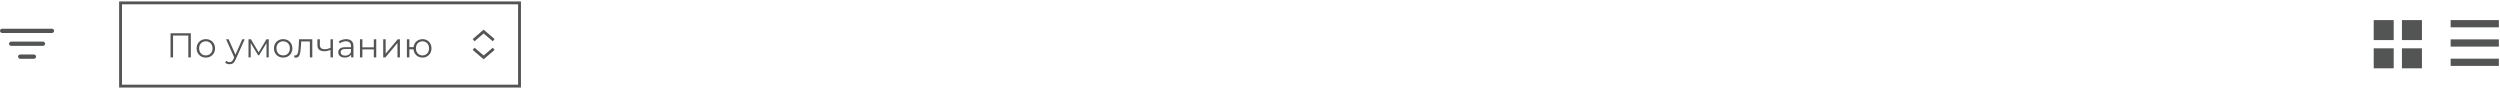 <svg width="871" height="31" viewBox="0 0 871 31" fill="none" xmlns="http://www.w3.org/2000/svg">
<path d="M6.286 19.729C6.286 19.53 6.368 19.34 6.516 19.2C6.663 19.059 6.863 18.98 7.071 18.98H11.786C11.994 18.98 12.194 19.059 12.341 19.2C12.489 19.34 12.571 19.53 12.571 19.729C12.571 19.927 12.489 20.118 12.341 20.258C12.194 20.398 11.994 20.477 11.786 20.477H7.071C6.863 20.477 6.663 20.398 6.516 20.258C6.368 20.118 6.286 19.927 6.286 19.729ZM3.143 15.239C3.143 15.04 3.226 14.85 3.373 14.71C3.52 14.569 3.72 14.49 3.929 14.49H14.929C15.137 14.49 15.337 14.569 15.484 14.71C15.632 14.85 15.714 15.04 15.714 15.239C15.714 15.437 15.632 15.627 15.484 15.768C15.337 15.908 15.137 15.987 14.929 15.987H3.929C3.72 15.987 3.52 15.908 3.373 15.768C3.226 15.627 3.143 15.437 3.143 15.239ZM0 10.748C0 10.55 0.083 10.36 0.23 10.219C0.377 10.079 0.577 10 0.786 10H18.071C18.28 10 18.48 10.079 18.627 10.219C18.774 10.36 18.857 10.55 18.857 10.748C18.857 10.947 18.774 11.137 18.627 11.278C18.48 11.418 18.28 11.497 18.071 11.497H0.786C0.577 11.497 0.377 11.418 0.23 11.278C0.083 11.137 0 10.947 0 10.748Z" fill="#535554"/>
<rect x="42" y="1" width="139" height="29" stroke="#535554"/>
<path d="M165 17L168.5 20L172 17" stroke="#535554"/>
<path d="M165 14L168.5 11L172 14" stroke="#535554"/>
<path d="M66.484 11.6V20H65.608V12.368H60.292V20H59.416V11.6H66.484ZM71.718 20.06C71.11 20.06 70.562 19.924 70.074 19.652C69.586 19.372 69.202 18.988 68.922 18.5C68.642 18.012 68.502 17.46 68.502 16.844C68.502 16.228 68.642 15.676 68.922 15.188C69.202 14.7 69.586 14.32 70.074 14.048C70.562 13.776 71.11 13.64 71.718 13.64C72.326 13.64 72.874 13.776 73.362 14.048C73.85 14.32 74.23 14.7 74.502 15.188C74.782 15.676 74.922 16.228 74.922 16.844C74.922 17.46 74.782 18.012 74.502 18.5C74.23 18.988 73.85 19.372 73.362 19.652C72.874 19.924 72.326 20.06 71.718 20.06ZM71.718 19.304C72.166 19.304 72.566 19.204 72.918 19.004C73.278 18.796 73.558 18.504 73.758 18.128C73.958 17.752 74.058 17.324 74.058 16.844C74.058 16.364 73.958 15.936 73.758 15.56C73.558 15.184 73.278 14.896 72.918 14.696C72.566 14.488 72.166 14.384 71.718 14.384C71.27 14.384 70.866 14.488 70.506 14.696C70.154 14.896 69.874 15.184 69.666 15.56C69.466 15.936 69.366 16.364 69.366 16.844C69.366 17.324 69.466 17.752 69.666 18.128C69.874 18.504 70.154 18.796 70.506 19.004C70.866 19.204 71.27 19.304 71.718 19.304ZM85.248 13.688L82.092 20.756C81.836 21.348 81.54 21.768 81.204 22.016C80.868 22.264 80.464 22.388 79.992 22.388C79.688 22.388 79.404 22.34 79.14 22.244C78.876 22.148 78.648 22.004 78.456 21.812L78.852 21.176C79.172 21.496 79.556 21.656 80.004 21.656C80.292 21.656 80.536 21.576 80.736 21.416C80.944 21.256 81.136 20.984 81.312 20.6L81.588 19.988L78.768 13.688H79.656L82.032 19.052L84.408 13.688H85.248ZM93.631 13.688V20H92.851V15.008L90.295 19.232H89.911L87.355 14.996V20H86.575V13.688H87.439L90.115 18.236L92.839 13.688H93.631ZM98.66 20.06C98.052 20.06 97.504 19.924 97.016 19.652C96.528 19.372 96.144 18.988 95.864 18.5C95.584 18.012 95.444 17.46 95.444 16.844C95.444 16.228 95.584 15.676 95.864 15.188C96.144 14.7 96.528 14.32 97.016 14.048C97.504 13.776 98.052 13.64 98.66 13.64C99.268 13.64 99.816 13.776 100.304 14.048C100.792 14.32 101.172 14.7 101.444 15.188C101.724 15.676 101.864 16.228 101.864 16.844C101.864 17.46 101.724 18.012 101.444 18.5C101.172 18.988 100.792 19.372 100.304 19.652C99.816 19.924 99.268 20.06 98.66 20.06ZM98.66 19.304C99.108 19.304 99.508 19.204 99.86 19.004C100.22 18.796 100.5 18.504 100.7 18.128C100.9 17.752 101 17.324 101 16.844C101 16.364 100.9 15.936 100.7 15.56C100.5 15.184 100.22 14.896 99.86 14.696C99.508 14.488 99.108 14.384 98.66 14.384C98.212 14.384 97.808 14.488 97.448 14.696C97.096 14.896 96.816 15.184 96.608 15.56C96.408 15.936 96.308 16.364 96.308 16.844C96.308 17.324 96.408 17.752 96.608 18.128C96.816 18.504 97.096 18.796 97.448 19.004C97.808 19.204 98.212 19.304 98.66 19.304ZM108.81 13.688V20H107.958V14.444H104.934L104.85 16.004C104.786 17.316 104.634 18.324 104.394 19.028C104.154 19.732 103.726 20.084 103.11 20.084C102.942 20.084 102.738 20.052 102.498 19.988L102.558 19.256C102.702 19.288 102.802 19.304 102.858 19.304C103.186 19.304 103.434 19.152 103.602 18.848C103.77 18.544 103.882 18.168 103.938 17.72C103.993 17.272 104.042 16.68 104.082 15.944L104.19 13.688H108.81ZM115.996 13.688V20H115.144V17.372C114.416 17.692 113.7 17.852 112.996 17.852C112.236 17.852 111.644 17.68 111.22 17.336C110.796 16.984 110.584 16.46 110.584 15.764V13.688H111.436V15.716C111.436 16.188 111.588 16.548 111.892 16.796C112.196 17.036 112.616 17.156 113.152 17.156C113.744 17.156 114.408 17 115.144 16.688V13.688H115.996ZM120.587 13.64C121.411 13.64 122.043 13.848 122.483 14.264C122.923 14.672 123.143 15.28 123.143 16.088V20H122.327V19.016C122.135 19.344 121.851 19.6 121.475 19.784C121.107 19.968 120.667 20.06 120.155 20.06C119.451 20.06 118.891 19.892 118.475 19.556C118.059 19.22 117.851 18.776 117.851 18.224C117.851 17.688 118.043 17.256 118.427 16.928C118.819 16.6 119.439 16.436 120.287 16.436H122.291V16.052C122.291 15.508 122.139 15.096 121.835 14.816C121.531 14.528 121.087 14.384 120.503 14.384C120.103 14.384 119.719 14.452 119.351 14.588C118.983 14.716 118.667 14.896 118.403 15.128L118.019 14.492C118.339 14.22 118.723 14.012 119.171 13.868C119.619 13.716 120.091 13.64 120.587 13.64ZM120.287 19.388C120.767 19.388 121.179 19.28 121.523 19.064C121.867 18.84 122.123 18.52 122.291 18.104V17.072H120.311C119.231 17.072 118.691 17.448 118.691 18.2C118.691 18.568 118.831 18.86 119.111 19.076C119.391 19.284 119.783 19.388 120.287 19.388ZM125.411 13.688H126.263V16.484H130.235V13.688H131.087V20H130.235V17.216H126.263V20H125.411V13.688ZM133.509 13.688H134.361V18.704L138.573 13.688H139.329V20H138.477V14.984L134.277 20H133.509V13.688ZM147.195 13.64C147.787 13.64 148.319 13.776 148.791 14.048C149.271 14.32 149.647 14.7 149.919 15.188C150.191 15.676 150.327 16.228 150.327 16.844C150.327 17.46 150.191 18.012 149.919 18.5C149.647 18.988 149.271 19.372 148.791 19.652C148.319 19.924 147.787 20.06 147.195 20.06C146.635 20.06 146.127 19.94 145.671 19.7C145.215 19.452 144.843 19.112 144.555 18.68C144.275 18.248 144.111 17.752 144.063 17.192H142.623V20H141.771V13.688H142.623V16.412H144.075C144.139 15.868 144.311 15.388 144.591 14.972C144.879 14.548 145.247 14.22 145.695 13.988C146.143 13.756 146.643 13.64 147.195 13.64ZM147.195 19.316C147.627 19.316 148.015 19.212 148.359 19.004C148.711 18.796 148.987 18.504 149.187 18.128C149.387 17.752 149.487 17.324 149.487 16.844C149.487 16.364 149.387 15.936 149.187 15.56C148.987 15.184 148.711 14.896 148.359 14.696C148.015 14.488 147.627 14.384 147.195 14.384C146.763 14.384 146.371 14.488 146.019 14.696C145.675 14.896 145.403 15.184 145.203 15.56C145.003 15.936 144.903 16.364 144.903 16.844C144.903 17.324 145.003 17.752 145.203 18.128C145.403 18.504 145.675 18.796 146.019 19.004C146.371 19.212 146.763 19.316 147.195 19.316Z" fill="#535554"/>
<rect x="827" y="7" width="6.966" height="6.966" fill="#535554"/>
<rect x="836.834" y="7" width="6.966" height="6.966" fill="#535554"/>
<rect x="836.834" y="16.834" width="6.966" height="6.966" fill="#535554"/>
<rect x="827" y="16.834" width="6.966" height="6.966" fill="#535554"/>
<rect x="853.8" y="7" width="16.8" height="2.52" fill="#535554"/>
<rect x="853.8" y="13.72" width="16.8" height="2.52" fill="#535554"/>
<rect x="853.8" y="20.44" width="16.8" height="2.52" fill="#535554"/>
</svg>
